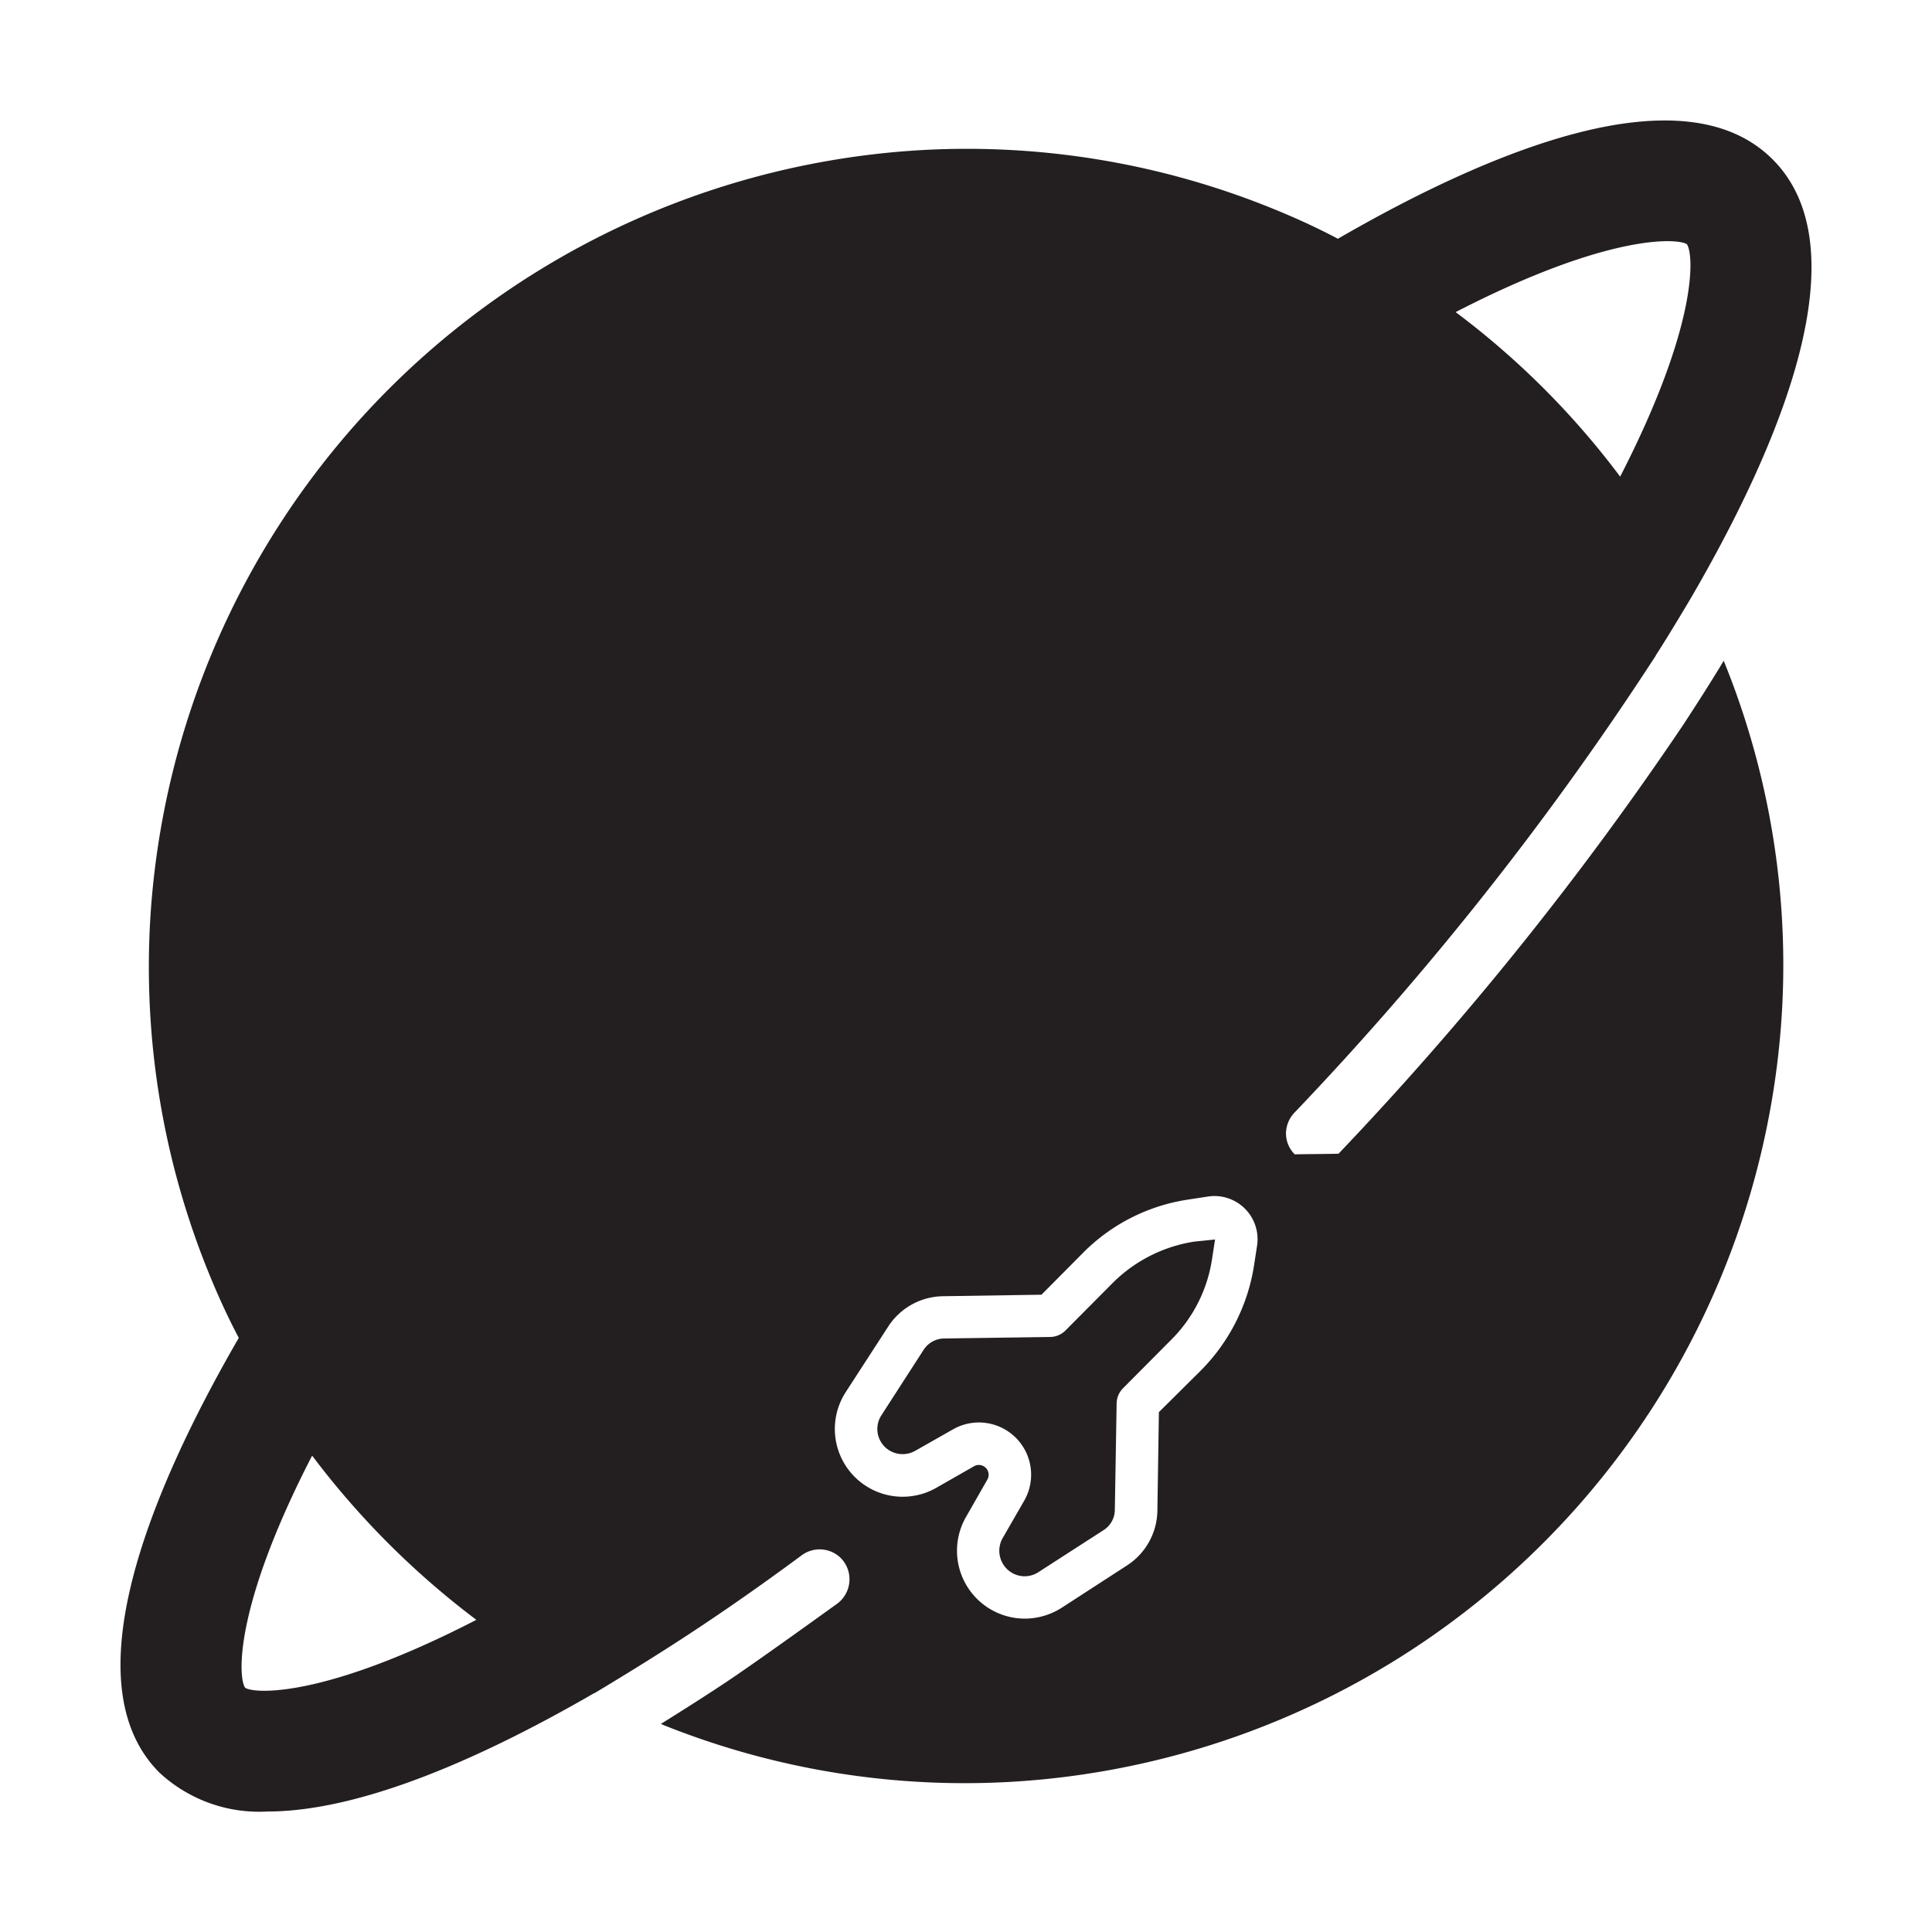 <svg id="Glyph" xmlns="http://www.w3.org/2000/svg" viewBox="0 0 64 64"><defs><style>.cls-1{fill:#231f20;}</style></defs><title>1</title><path class="cls-1" d="M36.87,42.489l-1.58,1.59a.732.732,0,0,1-.49.21l-3.54.05a.82.82,0,0,0-.66.37l-1.4,2.17a.834.834,0,0,0,.11,1.05.845.845,0,0,0,1.01.13l1.25-.71a1.73,1.73,0,0,1,2.36,2.36l-.72,1.25a.849.849,0,0,0,.14,1.01.834.834,0,0,0,1.05.11l2.17-1.4a.799.799,0,0,0,.36-.66l.06-3.54a.732.732,0,0,1,.21-.49l1.58-1.59a4.775,4.775,0,0,0,1.37-2.69l.1-.65-.68.07A4.883,4.883,0,0,0,36.87,42.489Z"/><path class="cls-1" d="M55.76,24.009a108.187,108.187,0,0,1-11.42,14.21c-.57.01-.88.01-1.45.02a.978.978,0,0,1-.29-.69,1.012,1.012,0,0,1,.28-.69,103.386,103.386,0,0,0,11.97-15.14v-.01c.35-.53,1.15-1.87,1.24-2.03C59,14.649,61.68,8.239,58.72,5.279s-9.37-.28-14.4,2.63c-.68-.36-1.38-.68-2.09-.97a26.89,26.89,0,0,0-11.82-1.96A27.163,27.163,0,0,0,4.98,30.409a26.89,26.89,0,0,0,1.96,11.82c.29.71.61,1.41.97,2.09C5,49.349,2.32,55.759,5.28,58.719a4.855,4.855,0,0,0,3.57,1.29c3.21,0,7.34-1.9,10.83-3.92h.01c.16-.09,1.49-.9,2.02-1.24,1.56-.98,3.19-2.1,4.85-3.33a1.0 1,0,0,1,1.29.09,1.006,1.006,0,0,1-.11,1.51c-1.07.77-2.78,2-3.74,2.64-.71.47-1.42.92-2.11,1.35a26.828,26.828,0,0,0,11.87,1.9,27.167,27.167,0,0,0,25.26-25.34,26.721,26.721,0,0,0-1.92-11.78C56.68,22.589,56.23,23.289,55.76,24.009Zm.12-15.92c.23.33.39,2.64-2.21,7.7a27.065,27.065,0,0,0-5.45-5.45C53.28,7.729,55.57,7.889,55.88,8.089ZM8.12,55.909c-.23-.33-.39-2.63,2.22-7.69a27.487,27.487,0,0,0,5.44,5.44C10.72,56.269,8.42,56.109,8.12,55.909Zm33.52-14.63-.1.65a6.319,6.319,0,0,1-1.76,3.47l-1.39,1.38-.05,3.26a2.199,2.199,0,0,1-1.01,1.82l-2.16,1.4a2.278,2.278,0,0,1-1.22.36,2.249,2.249,0,0,1-1.96-3.35l.72-1.26a.324.324,0,0,0-.44-.44l-1.26.72a2.246,2.246,0,0,1-2.99-3.18l1.4-2.16a2.199,2.199,0,0,1,1.82-1.01l3.26-.05,1.38-1.39a6.191,6.191,0,0,1,3.47-1.76l.65-.1A1.429,1.429,0,0,1,41.64,41.279Z"/></svg>